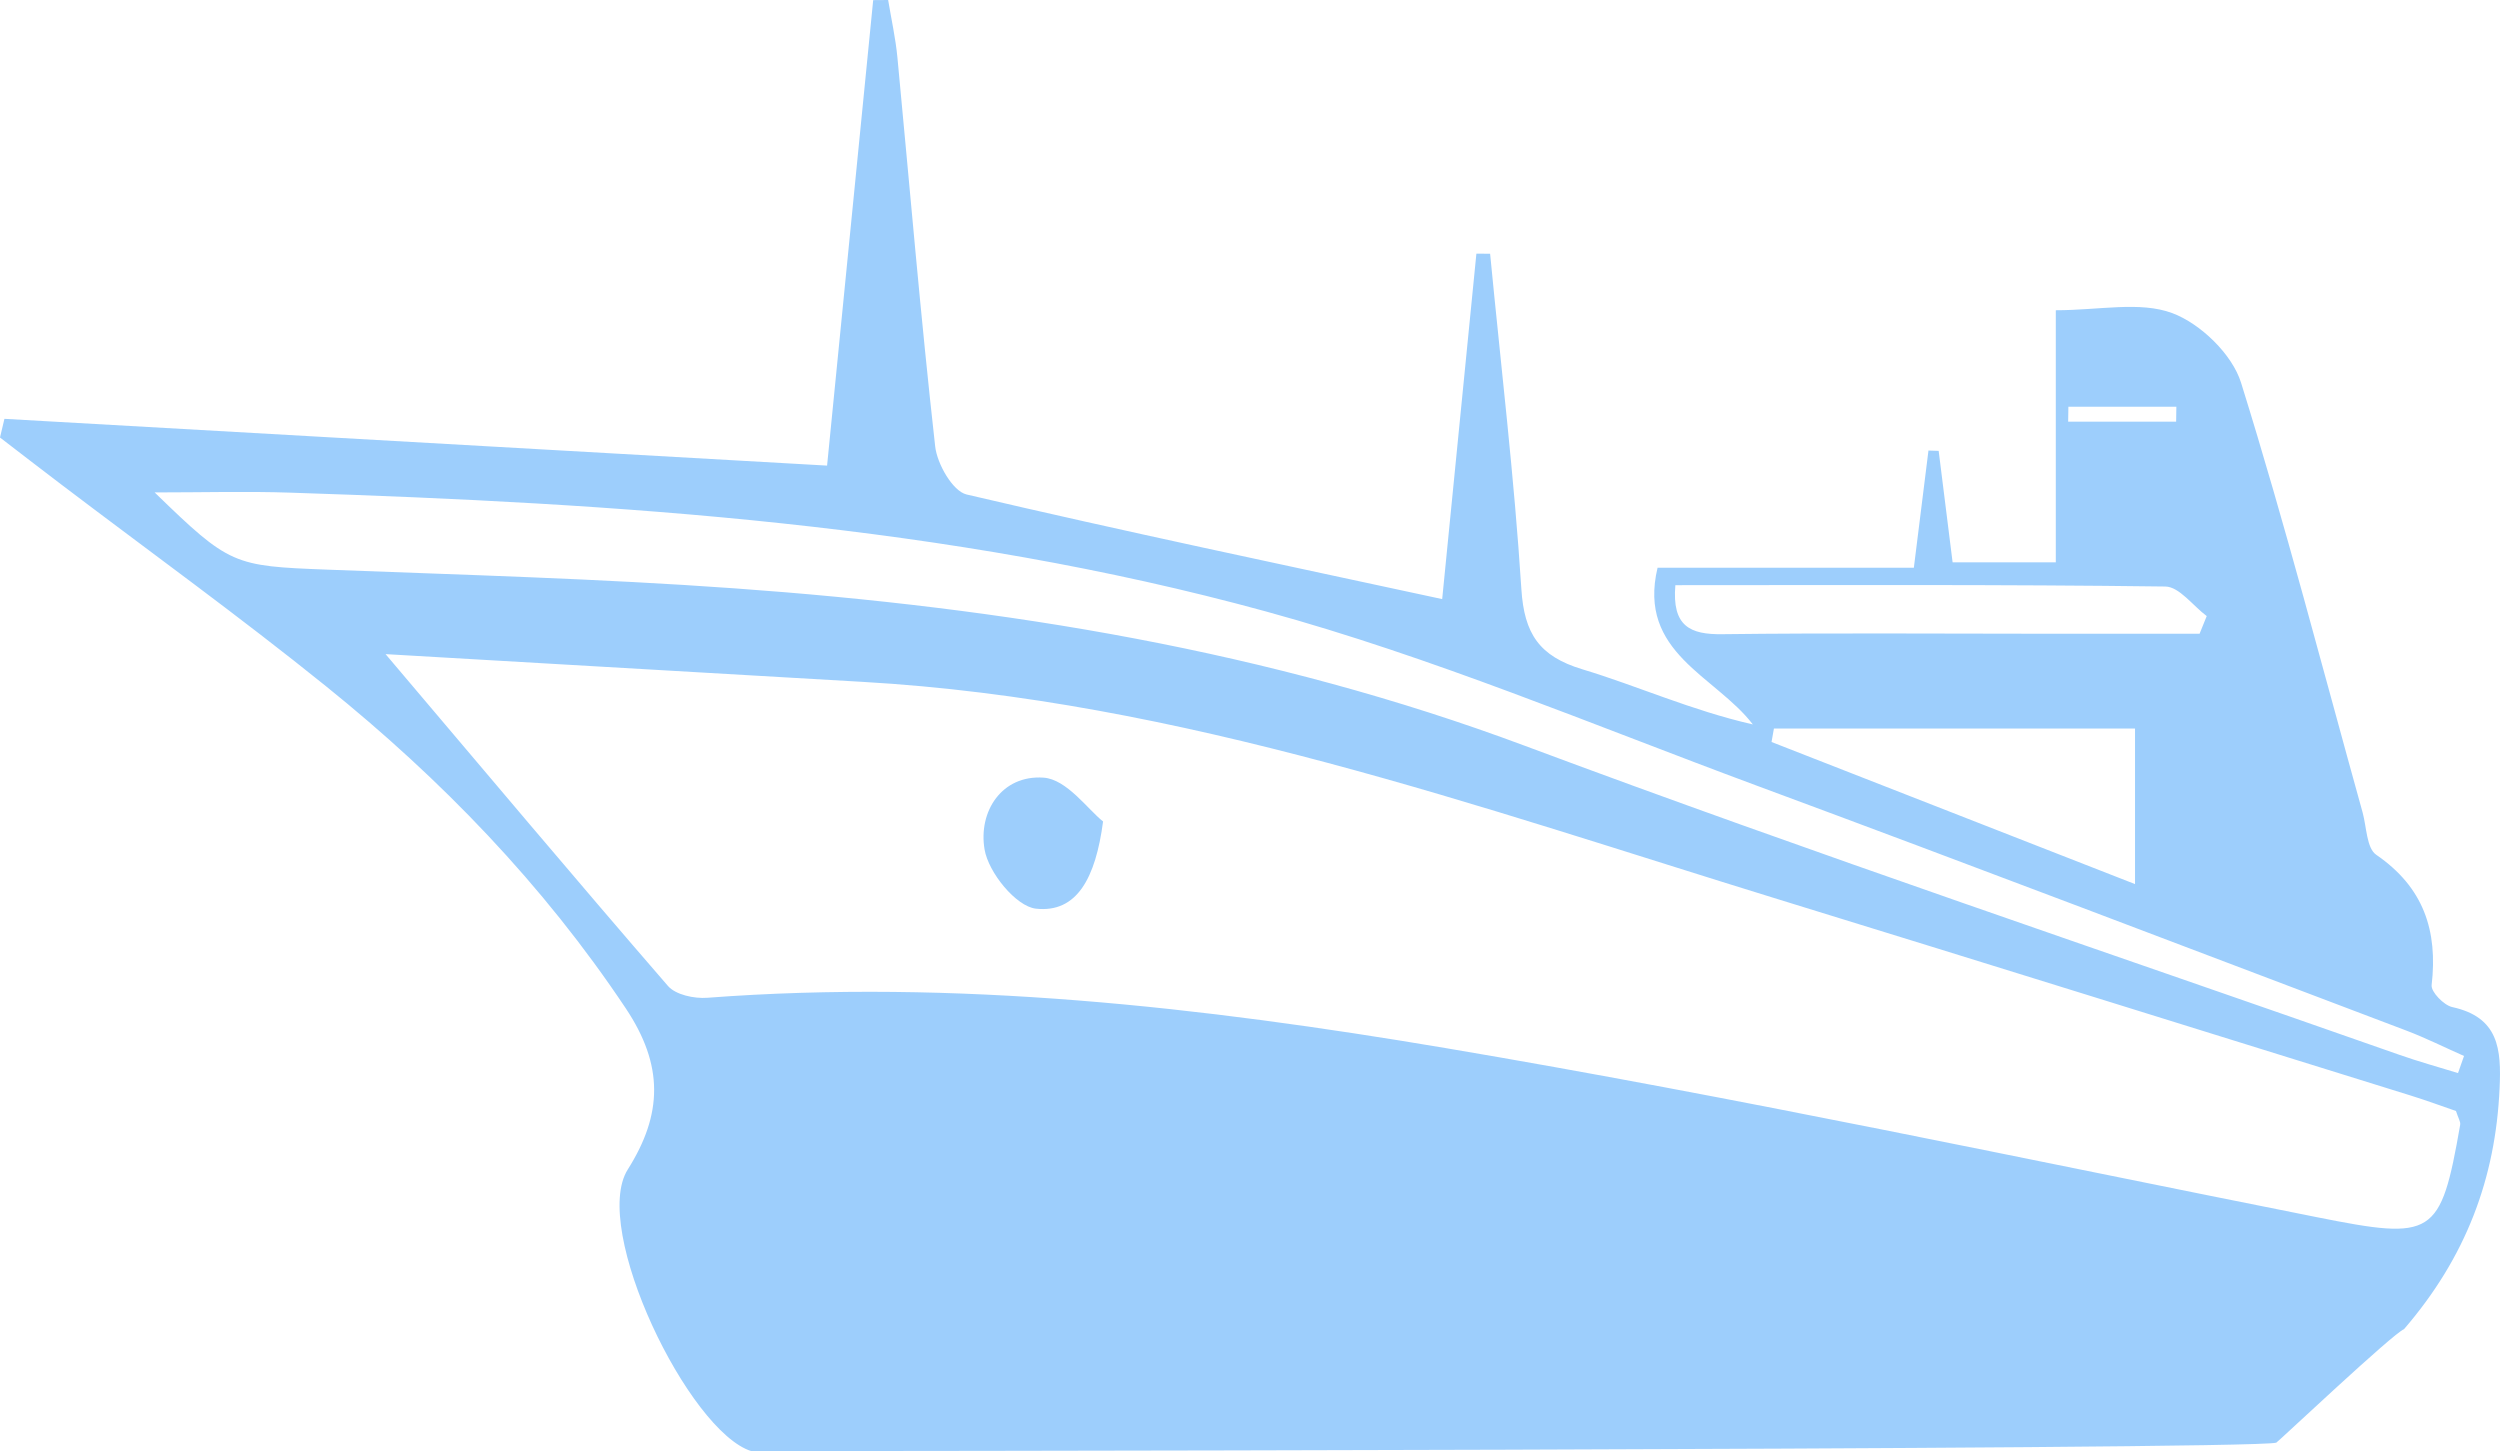<svg width="174" height="101" viewBox="0 0 174 101" fill="none" xmlns="http://www.w3.org/2000/svg">
<path d="M170.676 70.092C170.093 69.966 169.194 69.036 169.241 68.571C169.683 64.764 168.681 61.754 165.385 59.492C164.715 59.035 164.715 57.561 164.439 56.552C161.663 46.568 159.061 36.52 155.977 26.637C155.362 24.659 153.154 22.523 151.183 21.79C148.928 20.955 146.12 21.593 143.084 21.593V39.136H135.901C135.554 36.378 135.246 33.879 134.931 31.381C134.694 31.373 134.458 31.366 134.221 31.358C133.898 33.974 133.574 36.59 133.204 39.514H115.367C113.947 45.441 119.404 47.032 121.998 50.421C117.669 49.428 113.979 47.742 110.131 46.583C107.134 45.677 106.085 44.109 105.888 41.004C105.391 33.21 104.461 25.439 103.712 17.661C103.396 17.661 103.073 17.653 102.757 17.653C101.945 25.809 101.141 33.974 100.376 41.697C89.249 39.294 78.225 36.984 67.272 34.415C66.31 34.187 65.222 32.288 65.088 31.066C64.079 22.066 63.322 13.043 62.462 4.019C62.336 2.672 62.036 1.34 61.815 0L60.774 0.008C59.686 10.954 58.606 21.909 57.565 32.406C38.103 31.302 19.201 30.223 0.308 29.151C0.205 29.584 0.103 30.018 0 30.451C1.412 31.531 2.815 32.626 4.235 33.698C10.401 38.379 16.678 42.911 22.703 47.773C30.707 54.228 37.796 61.549 43.552 70.178C46.202 74.15 46.123 77.547 43.694 81.393C41.092 85.506 47.937 99.637 52.297 101C52.297 101 156.932 100.929 158.43 100.409C158.525 100.377 166.615 92.749 167.317 92.512C171.638 87.5 173.689 82.015 173.972 75.742C174.099 73.023 173.917 70.801 170.676 70.092ZM143.96 28.308H151.475C151.467 28.654 151.467 29.001 151.459 29.348H143.944C143.944 28.993 143.952 28.647 143.96 28.308ZM119.885 44.14C117.638 44.172 116.36 43.596 116.605 40.728C127.96 40.728 139.339 40.673 150.71 40.822C151.68 40.838 152.626 42.162 153.588 42.879C153.423 43.289 153.257 43.699 153.091 44.109C149.622 44.109 146.152 44.109 142.682 44.109C135.081 44.109 127.479 44.046 119.885 44.14ZM148.597 50.705V61.533C139.946 58.152 131.627 54.898 123.299 51.643C123.355 51.328 123.41 51.02 123.465 50.705H148.597ZM161.261 84.718C141.058 80.699 120.902 76.373 100.597 72.944C83.643 70.084 66.523 68.137 49.23 69.445C48.323 69.516 47.022 69.24 46.486 68.618C39.996 61.123 33.616 53.526 26.835 45.527C37.867 46.166 48.954 46.82 60.041 47.458C82.2 48.727 102.892 56.166 123.812 62.605C138.479 67.121 153.123 71.691 167.774 76.246C168.886 76.593 169.974 76.995 170.936 77.326C171.086 77.807 171.268 78.067 171.228 78.288C169.864 86.105 169.375 86.334 161.261 84.718ZM171.078 74.686C169.722 74.268 168.342 73.89 167.002 73.417C146.704 66.285 126.296 59.437 106.14 51.911C88.343 45.267 69.914 42.296 51.13 40.949C41.707 40.271 32.244 40.011 22.797 39.648C16.236 39.396 15.992 39.349 10.764 34.273C14.147 34.273 17.183 34.187 20.211 34.289C43.079 35.038 65.924 36.48 88.074 42.548C99.674 45.724 110.864 50.453 122.172 54.645C137.304 60.248 152.374 66.009 167.467 71.723C168.839 72.243 170.156 72.905 171.496 73.496C171.354 73.89 171.22 74.292 171.078 74.686Z" fill="#9DCEFC"/>
<path d="M72.634 54.125C69.725 53.92 68.076 56.481 68.526 59.122C68.794 60.721 70.71 63.086 72.098 63.243C74.953 63.558 76.254 61.115 76.774 57.175C75.718 56.34 74.243 54.236 72.634 54.125Z" fill="#9DCEFC"/>
</svg>
